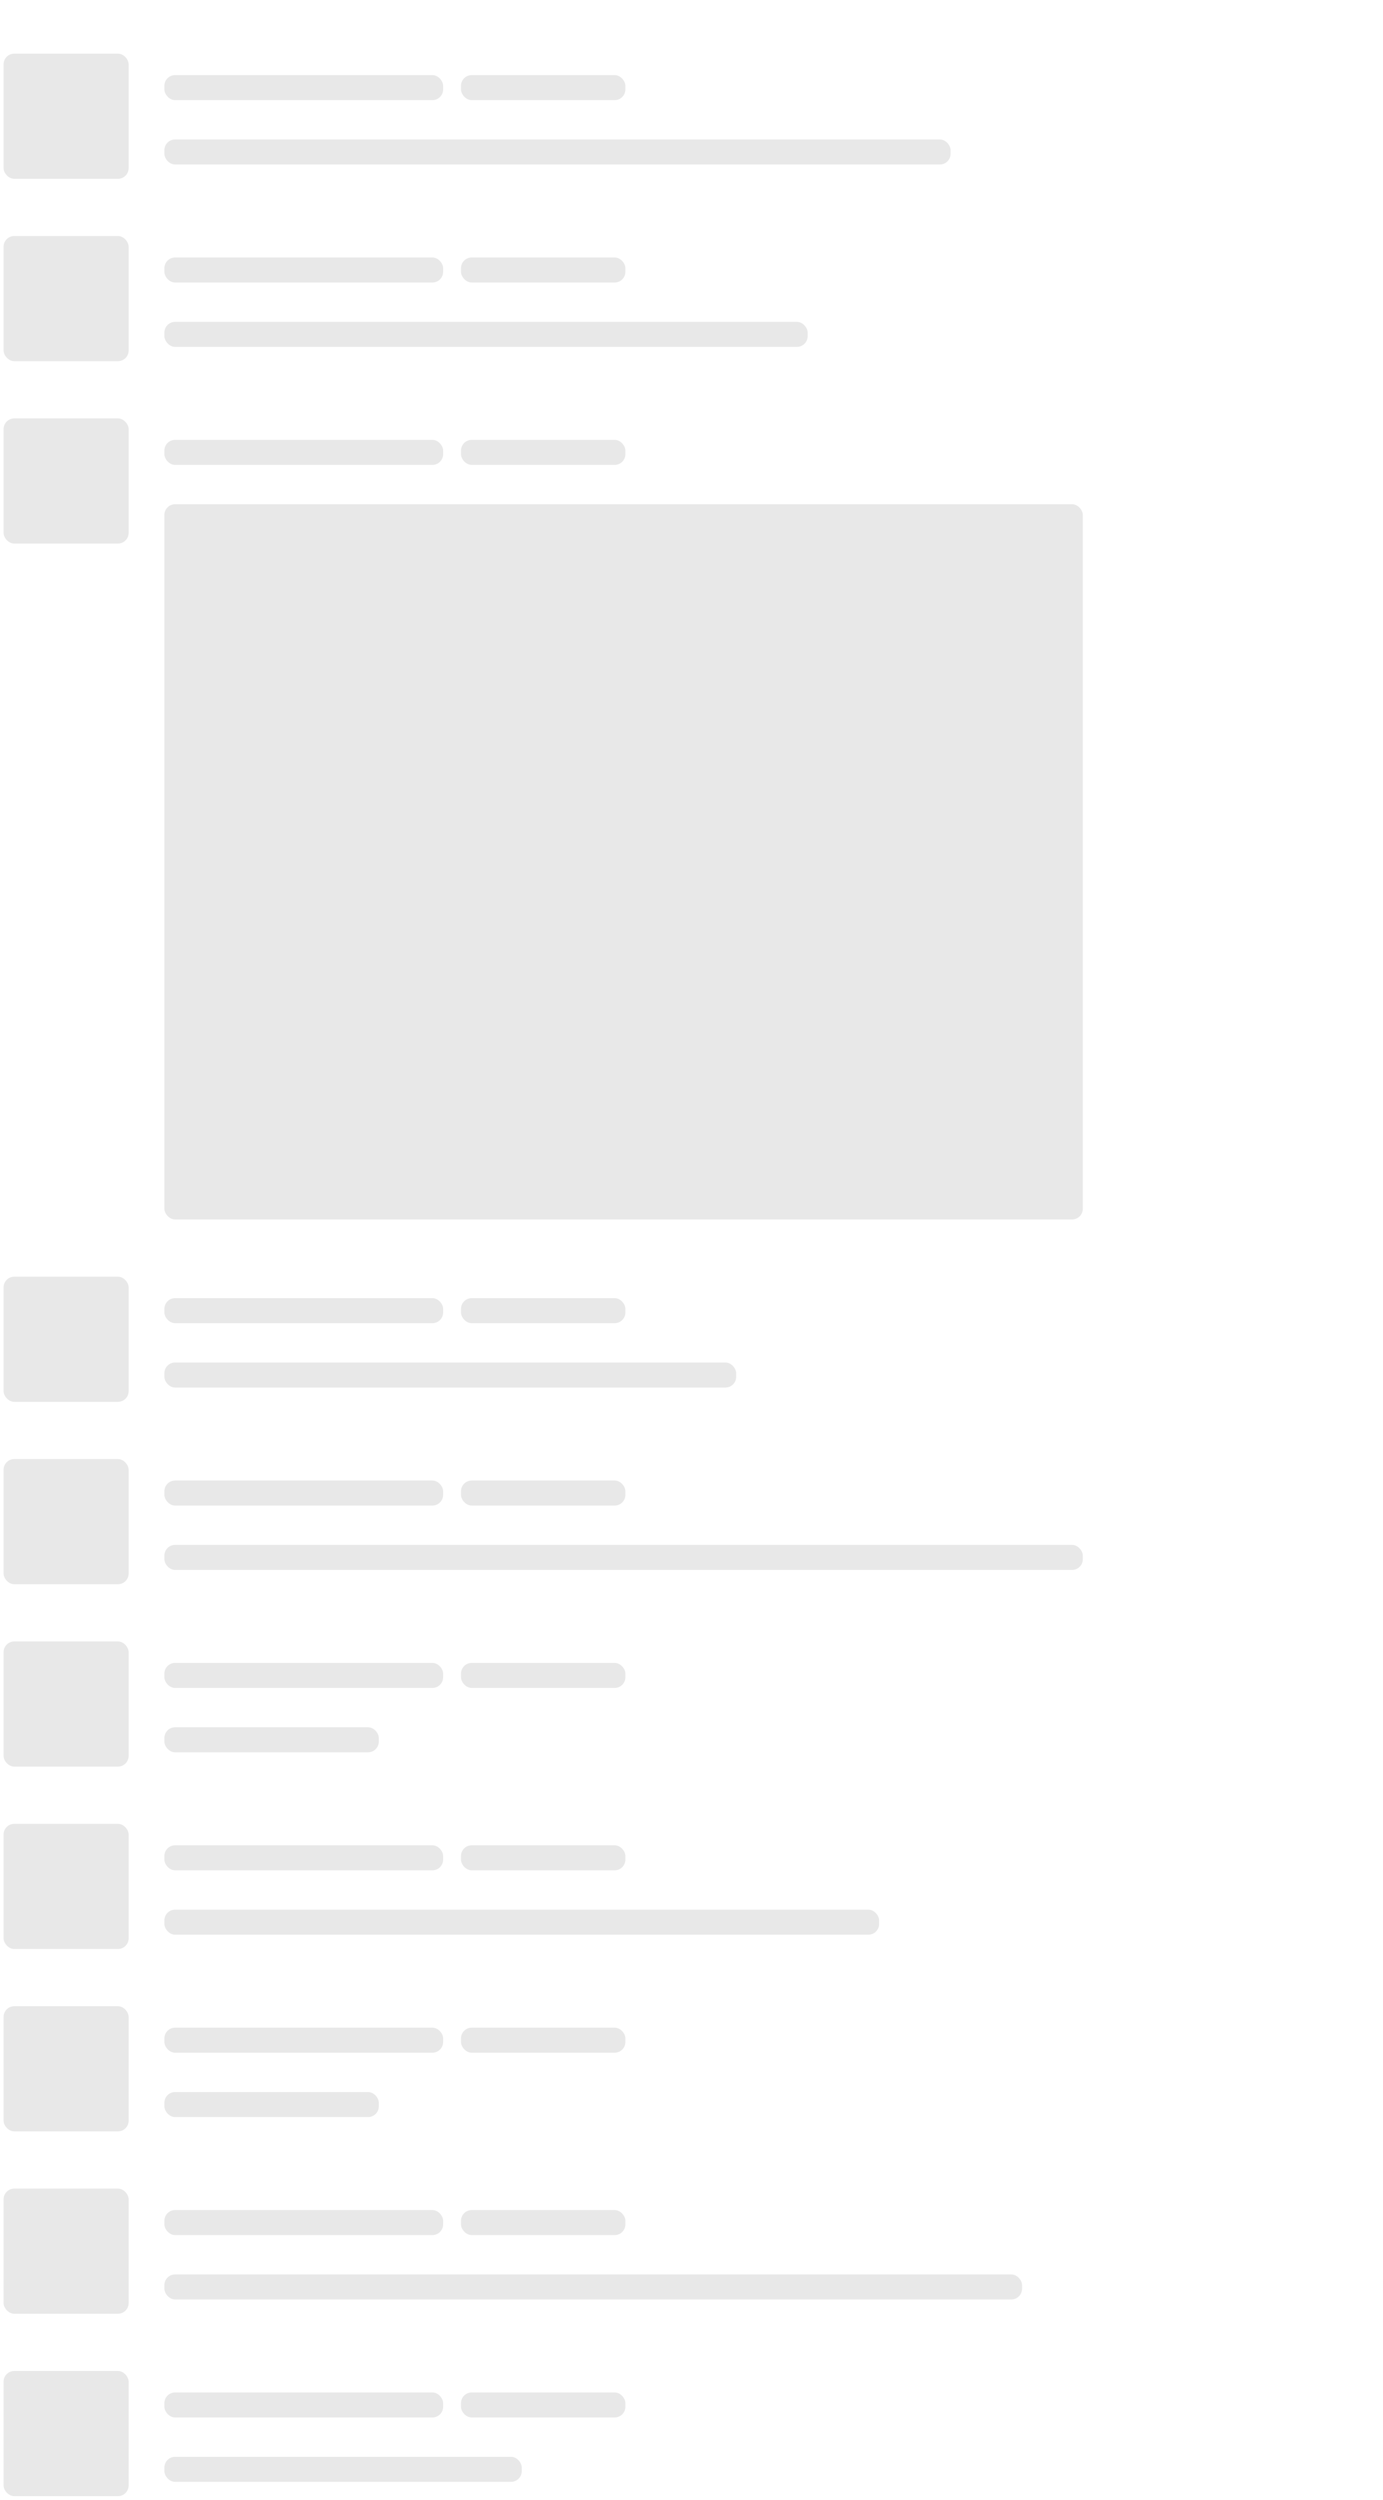 <svg width="387" height="699" xmlns="http://www.w3.org/2000/svg"><g fill="#E8E8E8" fill-rule="evenodd"><g transform="translate(1 663)"><rect width="35" height="35" rx="3"/><rect x="45" y="6" width="78" height="7" rx="3"/><rect x="128" y="6" width="46" height="7" rx="3"/><rect x="45" y="24" width="100" height="7" rx="3"/></g><g transform="translate(1 612)"><rect width="35" height="35" rx="3"/><rect x="45" y="6" width="78" height="7" rx="3"/><rect x="128" y="6" width="46" height="7" rx="3"/><rect x="45" y="24" width="240" height="7" rx="3"/></g><g transform="translate(1 561)"><rect width="35" height="35" rx="3"/><rect x="45" y="6" width="78" height="7" rx="3"/><rect x="128" y="6" width="46" height="7" rx="3"/><rect x="45" y="24" width="60" height="7" rx="3"/></g><g transform="translate(1 510)"><rect width="35" height="35" rx="3"/><rect x="45" y="6" width="78" height="7" rx="3"/><rect x="128" y="6" width="46" height="7" rx="3"/><rect x="45" y="24" width="200" height="7" rx="3"/></g><g transform="translate(1 459)"><rect width="35" height="35" rx="3"/><rect x="45" y="6" width="78" height="7" rx="3"/><rect x="128" y="6" width="46" height="7" rx="3"/><rect x="45" y="24" width="60" height="7" rx="3"/></g><g transform="translate(1 408)"><rect width="35" height="35" rx="3"/><rect x="45" y="6" width="78" height="7" rx="3"/><rect x="128" y="6" width="46" height="7" rx="3"/><rect x="45" y="24" width="257" height="7" rx="3"/></g><g transform="translate(1 357)"><rect width="35" height="35" rx="3"/><rect x="45" y="6" width="78" height="7" rx="3"/><rect x="128" y="6" width="46" height="7" rx="3"/><rect x="45" y="24" width="160" height="7" rx="3"/></g><g transform="translate(1 117)"><rect width="35" height="35" rx="3"/><rect x="45" y="6" width="78" height="7" rx="3"/><rect x="128" y="6" width="46" height="7" rx="3"/><rect x="45" y="24" width="257" height="200" rx="3"/></g><g transform="translate(1 66)"><rect width="35" height="35" rx="3"/><rect x="45" y="6" width="78" height="7" rx="3"/><rect x="128" y="6" width="46" height="7" rx="3"/><rect x="45" y="24" width="180" height="7" rx="3"/></g><g transform="translate(1 15)"><rect width="35" height="35" rx="3"/><rect x="45" y="6" width="78" height="7" rx="3"/><rect x="128" y="6" width="46" height="7" rx="3"/><rect x="45" y="24" width="220" height="7" rx="3"/></g></g></svg>
